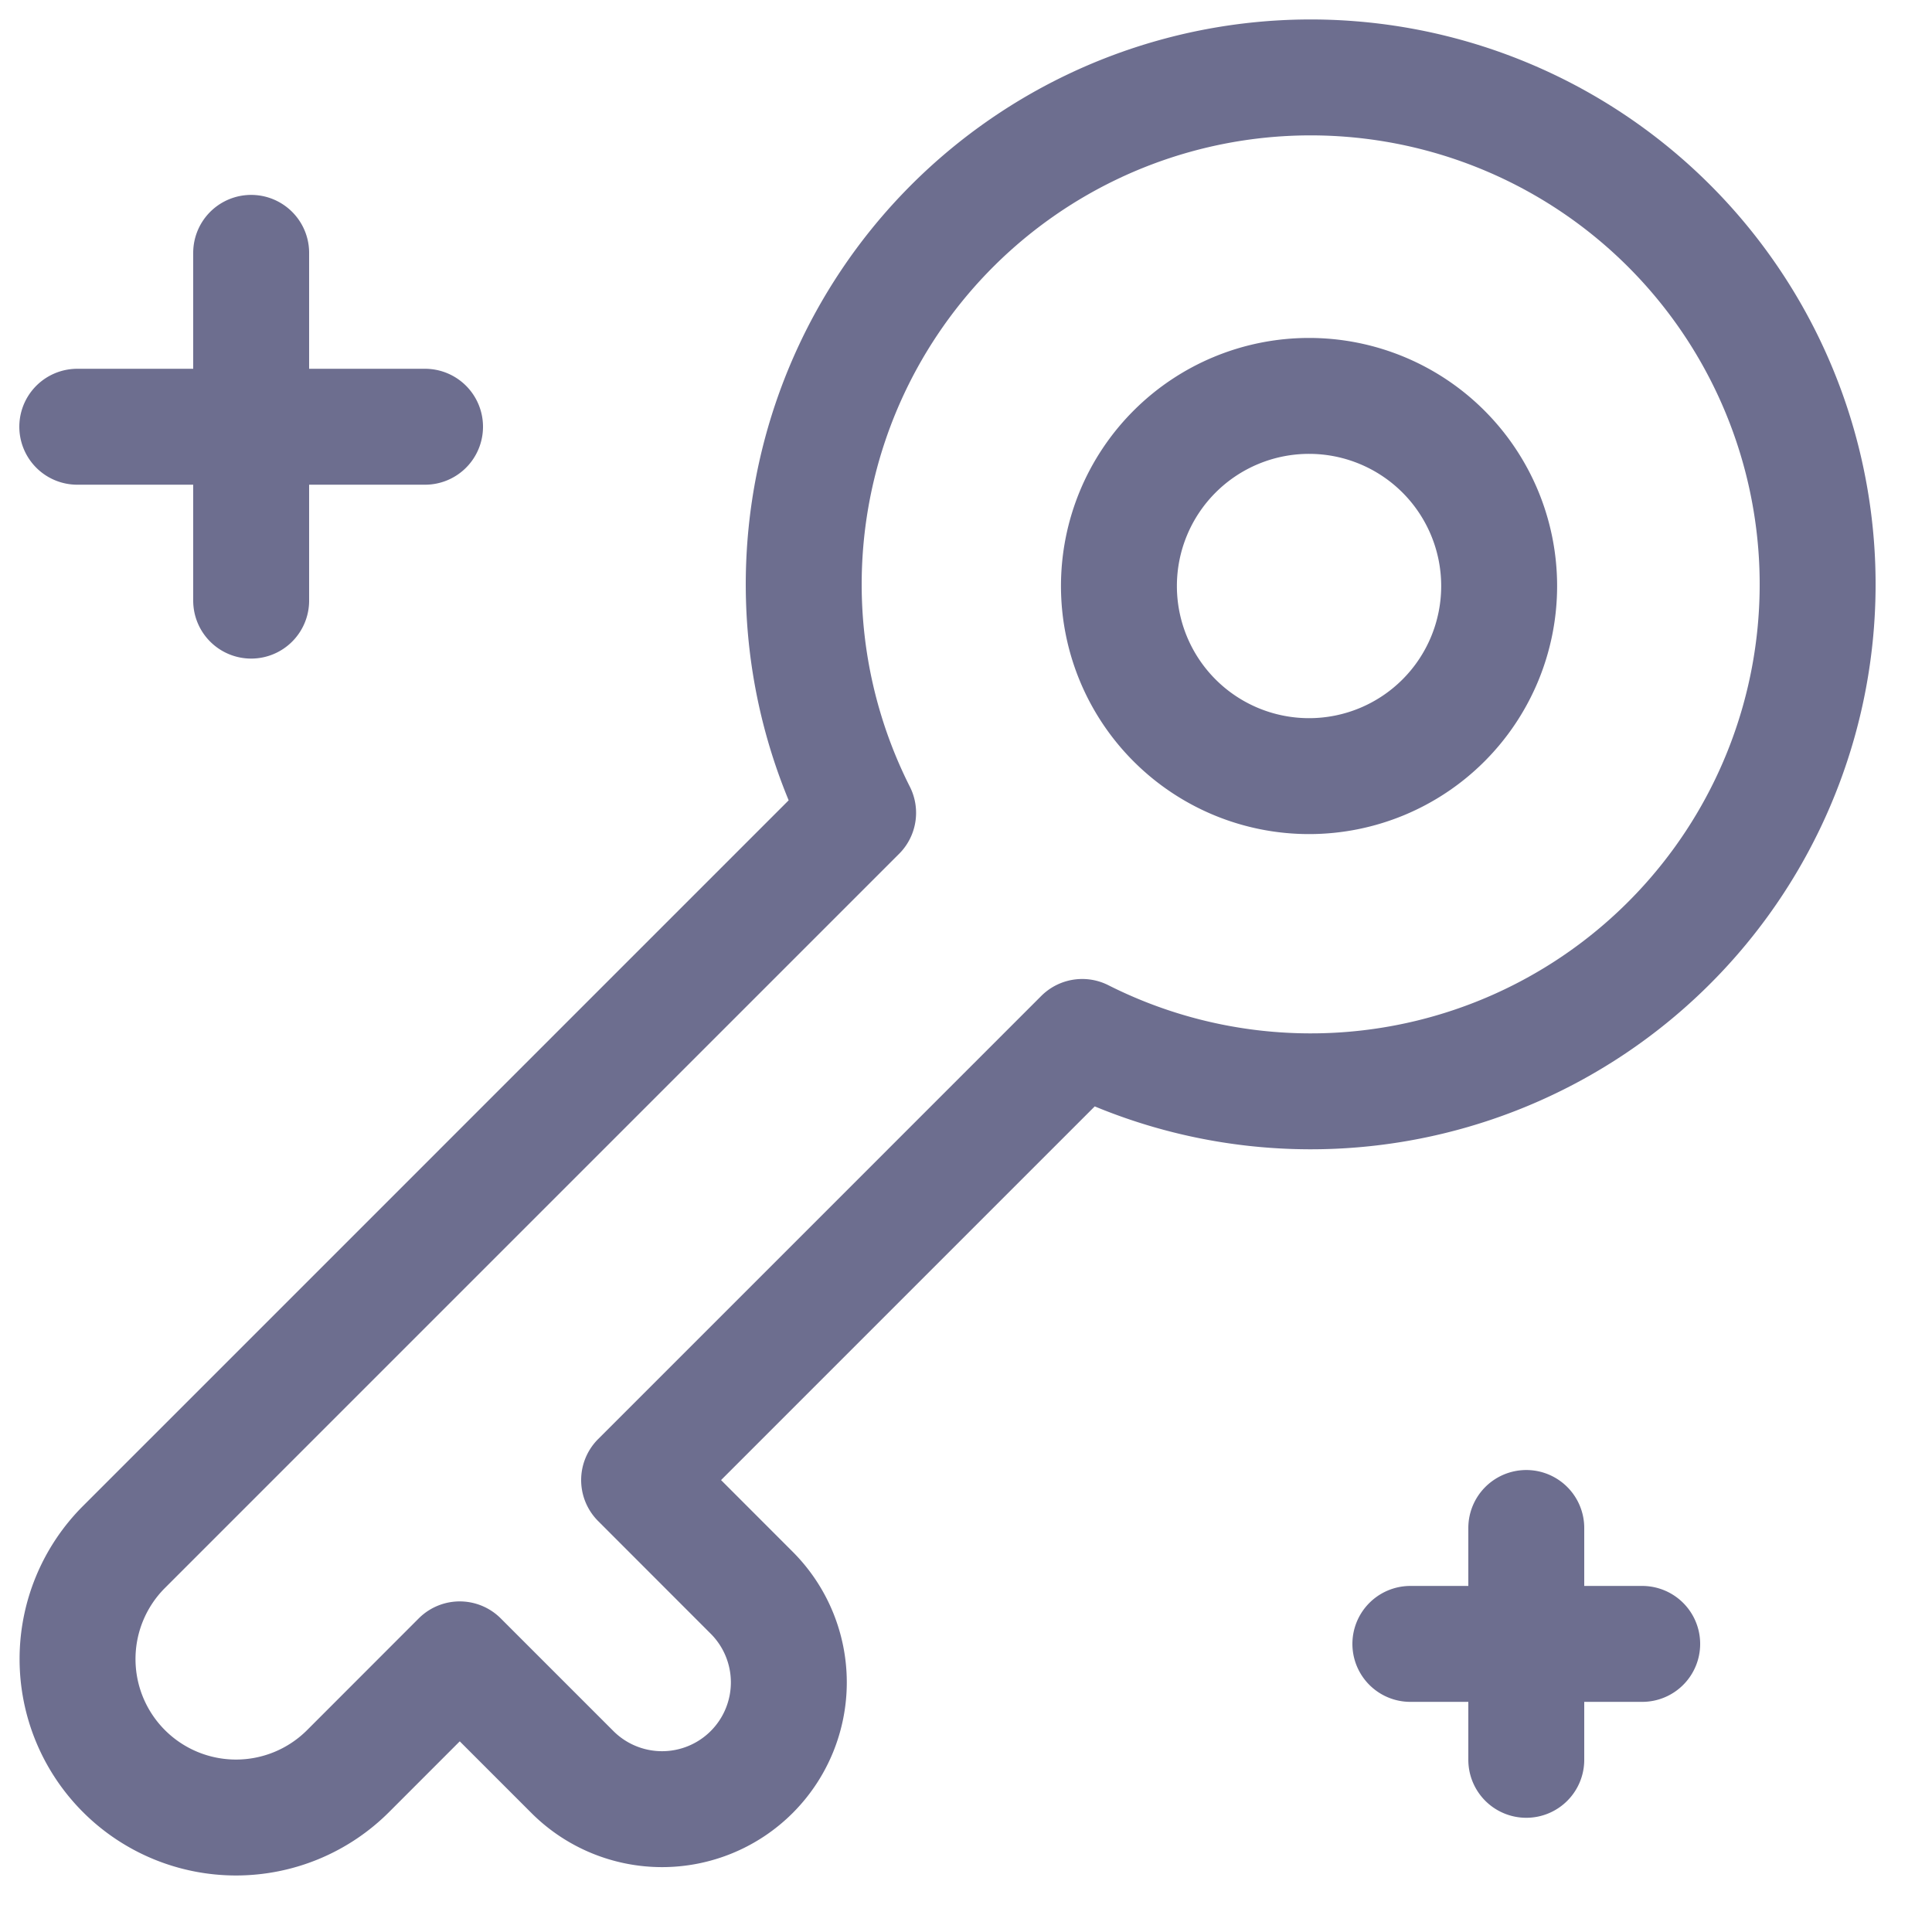 <svg xmlns="http://www.w3.org/2000/svg" width="25" height="25" fill="none" viewBox="0 0 25 25">
  <path
    stroke="#6D6E8F"
    stroke-linecap="round"
    stroke-linejoin="round"
    stroke-width="1.5"
    d="M18.25 21.272h3m-1.5-1.5v3M1 5.522h4.5m-2.25-2.25v4.5m11.229-.189a2.46 2.46 0 1 0 4.92 0 2.46 2.46 0 0 0-4.92 0Z"
  />
  <path
    stroke="#6D6E8F"
    stroke-linecap="round"
    stroke-linejoin="round"
    stroke-width="1.5"
    d="m11.104 10.518-9.5 9.5a2.05 2.05 0 0 0 2.9 2.9l1.445-1.446 1.458 1.458a1.64 1.64 0 1 0 2.32-2.32L8.27 19.152l5.734-5.734a6.56 6.56 0 1 0-2.9-2.9Z"
  />
</svg>
